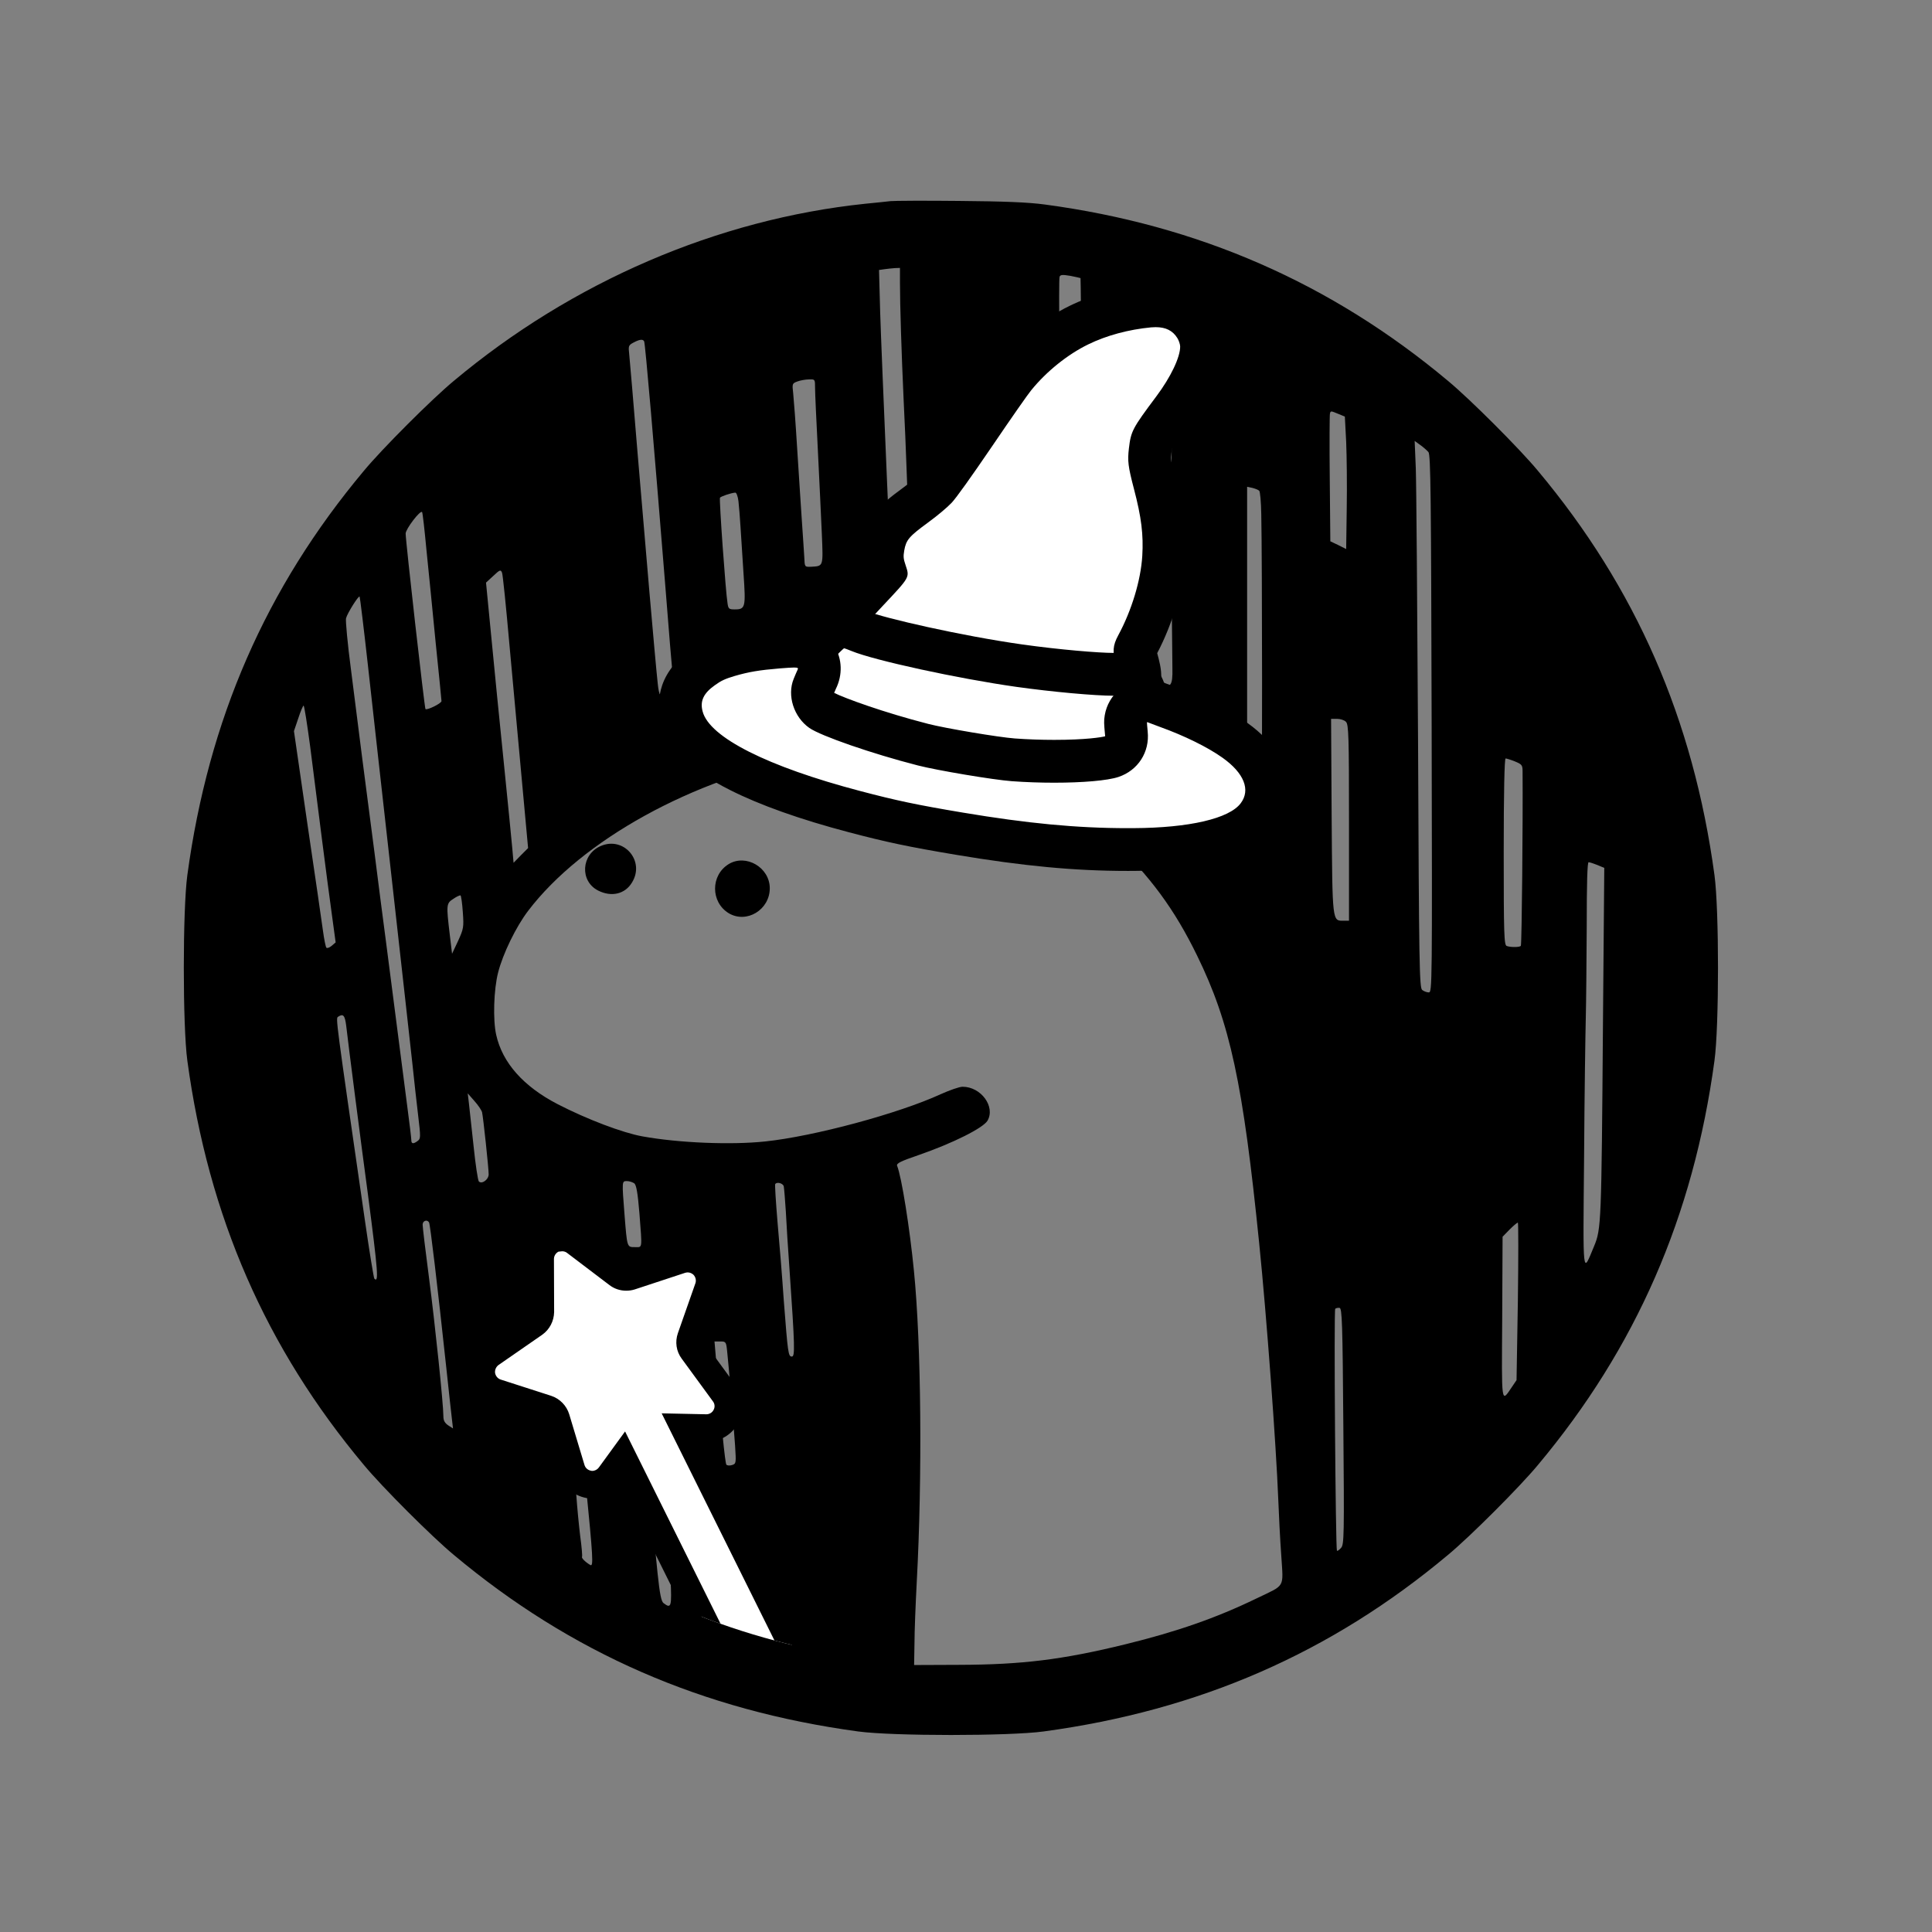 <?xml version="1.0" encoding="utf-8"?>
<!-- Generator: Adobe Illustrator 23.0.4, SVG Export Plug-In . SVG Version: 6.00 Build 0)  -->
<svg version="1.1" id="Layer_1" xmlns="http://www.w3.org/2000/svg" xmlns:xlink="http://www.w3.org/1999/xlink" x="0px" y="0px"
	 viewBox="0 0 1024 1024" style="enable-background:new 0 0 1024 1024;" xml:space="preserve">
<rect x="0" y="0" width="1024" height="1024" fill="#808080" stroke="none"/>
<style type="text/css">
	.st0{fill:#FFFFFF;}
	.st1{clip-path:url(#SVGID_2_);}
</style>
<g transform="translate(0,1024) scale(0.1,-0.1)">
	<path d="M4720,9174c-19-2-80-9-135-14c-782-82-1552-413-2180-939c-116-96-380-360-476-476c-520-621-824-1318-936-2143
		c-25-183-25-801,0-984c112-825,416-1522,936-2143c96-116,360-380,476-476c621-520,1318-824,2143-936c183-25,801-25,984,0
		c825,112,1522,416,2143,936c116,96,380,360,476,476c520,621,824,1318,936,2143c25,183,25,801,0,984c-112,825-416,1522-936,2143
		c-96,116-360,380-476,476c-619,518-1323,826-2137,935c-88,12-216,17-453,19C4904,9177,4739,9176,4720,9174z M4770,8742
		c0-117,8-371,19-612c6-118,13-287,16-375c11-312,44-1131,49-1204l5-73l-45,5c-25,2-48,8-52,11c-3,4-10,73-14,154
		c-18,356-77,1737-83,1939l-6,222l28,4c15,2,40,5,56,6l27,1V8742z M5727,8766c1-1,4-303,7-671c4-369,9-700,12-736c3-37,2-69-3-71
		c-4-3-29-3-54,0l-46,4l-7,291c-4,161-9,339-11,397c-8,177-15,778-9,793c4,11,15,12,57,5C5702,8772,5726,8767,5727,8766z M3414,8431
		c6-9,53-560,111-1281c19-245,38-469,41-497c5-51,4-53-28-73c-18-11-36-20-40-20c-3,0-9,26-12,58c-14,130-68,758-106,1212
		c-22,267-42,506-45,532c-5,44-4,48,22,62C3389,8441,3407,8444,3414,8431z M6167,8230c28-10,31-15,37-72c10-100,7-578-4-578
		c-29,0-89,34-94,53c-3,12-6,154-6,315C6100,8273,6096,8254,6167,8230z M4320,8183c0-27,7-176,15-333s17-356,21-442
		c7-174,9-168-58-172c-33-1-33-1-35,49c-2,28-7,115-13,195c-5,80-17,253-25,385s-18,263-21,291c-6,50-5,52,22,62c16,6,44,11,62,11
		C4320,8230,4320,8230,4320,8183z M7094,8046l34-14l7-134c3-73,5-231,3-350l-3-218l-42,21l-42,20l-3,332c-2,183-1,338,1,345
		C7053,8063,7053,8063,7094,8046z M5268,7915c6-6,20-491,21-737l1-148l-47,7c-27,3-49,6-50,7c-3,2-33,743-33,815v74l51-6
		C5240,7923,5265,7918,5268,7915z M7571,7844c12-14,14-233,17-1441c3-1387,3-1423-15-1423c-11,0-26,6-35,13c-15,11-17,132-22,1317
		c-4,718-9,1370-12,1449l-6,144l29-21C7544,7870,7563,7853,7571,7844z M6674,7639c5-4,10-61,11-126c5-221,6-1576,1-1580
		c-2-2-20,3-40,11l-36,15v851v850l28-6C6653,7650,6669,7644,6674,7639z M3914,7583c3-27,8-88,11-138c3-49,10-161,16-248
		c12-176,10-187-47-187c-30,0-34,3-38,33c-10,59-45,551-40,559c5,7,57,25,81,27C3903,7630,3911,7609,3914,7583z M2260,7328
		c11-106,33-328,49-493c17-165,31-305,31-311c0-12-77-50-85-42c-5,5-105,890-105,930c0,24,77,125,87,114
		C2240,7524,2250,7435,2260,7328z M6181,7223l29-17l1-216c1-118,3-250,3-293c2-90-9-105-63-86l-31,11v86c0,48-3,187-7,310l-6,222h23
		C6142,7240,6165,7232,6181,7223z M2699,6835c18-192,47-516,66-720l34-370l-39-39l-38-39l-7,79c-4,44-24,248-45,454s-51,505-66,664
		l-28,288l39,36c35,33,39,34,46,16C2665,7194,2682,7028,2699,6835z M1950,6714c22-197,80-721,130-1164s97-870,106-950
		c8-80,22-201,30-270c14-117,14-125-2-137c-24-18-34-16-34,5c0,9-9,85-20,167c-18,137-48,369-115,890c-14,105-41,314-60,465
		c-20,151-49,376-65,500s-43,336-60,473c-18,136-29,257-26,270c7,27,66,121,72,115C1908,7075,1928,6912,1950,6714z M1644,6283
		c15-120,43-339,62-488c19-148,43-333,54-410l19-140l-21-18c-12-10-24-14-28-10s-12,44-18,88s-43,301-83,570l-71,490l23,68
		c12,37,25,67,28,67C1613,6500,1628,6402,1644,6283z M7134,6414c14-14,16-76,16-535v-519h-28c-61,0-60-15-64,553l-3,517h32
		C7104,6430,7126,6423,7134,6414z M4945,6235c226-34,423-97,618-197c126-65,186-110,326-244c208-199,336-373,456-619
		c175-358,243-675,329-1525c39-381,90-1072,101-1355c3-82,10-217,16-300c11-176,24-152-131-227c-215-104-422-176-695-243
		c-334-82-550-108-880-109l-240-1l2,115c0,63,6,210,12,325c30,557,24,1260-15,1650c-22,224-65,496-89,556c-5,13,18,24,117,58
		c181,63,338,142,362,181c43,74-34,180-132,180c-17,0-68-18-115-39c-224-103-673-224-932-251c-179-19-457-8-650,27
		c-105,19-293,90-450,171c-181,94-292,219-325,367c-18,80-13,240,10,330c25,99,95,243,159,327c285,375,873,700,1476,814
		C4467,6262,4739,6266,4945,6235z M8030,6204c36-15,40-19,40-53c2-273-4-897-9-923c-1-9-53-10-75-2c-14,5-16,59-16,500
		c0,316,4,494,10,494C7985,6220,8008,6213,8030,6204z M8467,5655l36-15l-7-828c-8-1055-9-1086-47-1177c-62-149-59-179-53,475
		c2,327,7,658,9,735s4,294,5,483c0,228,3,342,10,342C8426,5670,8447,5663,8467,5655z M2453,5406c6-81,4-89-25-153l-32-68l-12,100
		c-19,160-19,167,19,191c17,12,35,20,38,18S2450,5452,2453,5406z M1835,4803c9-82,79-626,115-893c54-413,58-472,34-447
		c-3,3-26,142-50,309c-156,1078-155,1071-142,1079C1819,4869,1828,4859,1835,4803z M2555,4345c6-25,35-296,35-329c0-28-36-54-52-38
		c-5,5-18,90-28,188c-11,99-22,202-25,229l-6,50l35-40C2534,4383,2552,4356,2555,4345z M3362,3968c11-10,18-50,27-158
		c15-195,17-180-24-180c-42,0-41-3-55,173c-14,179-14,177,13,177C3336,3980,3353,3974,3362,3968z M4154,3953c2-10,7-70,11-133
		c3-63,12-205,20-315c28-404,29-455,12-455c-19,0-21,15-43,300c-8,118-23,304-33,413c-9,109-15,200-12,202
		C4120,3977,4149,3968,4154,3953z M2274,3761c6-9,44-329,91-766c14-132,28-259,31-283l5-43l-25,16c-19,13-26,26-26,49
		c0,63-43,478-76,732c-19,144-34,271-34,283C2240,3770,2264,3778,2274,3761z M8045,3343l-7-418l-25-37c-57-84-54-100-51,368l2,429
		l37,38c20,20,40,37,44,37C8048,3760,8048,3572,8045,3343z M7120,2680c5-581,4-626-12-644c-10-11-19-18-22-15c-7,8-17,1275-9,1282
		c4,4,14,6,23,5C7113,3305,7116,3234,7120,2680z M3854,3078c7-62,32-359,42-499c6-94,6-97-16-104c-12-4-26-3-30,2
		c-7,7-29,229-56,571l-7,82h31C3847,3130,3849,3128,3854,3078z M3068,2728c7-7,12-32,12-57c0-26,12-161,25-301c38-383,41-435,24-425
		c-26,15-49,38-44,44c2,4-2,54-10,111c-7,58-16,152-20,210s-13,164-21,235c-19,175-18,195,4,195C3048,2740,3061,2735,3068,2728z
		 M3541,2055c3-22,9-104,13-182c7-150,4-161-37-130c-12,9-20,47-32,161c-21,206-22,198,17,194C3531,2095,3535,2091,3541,2055z"/>
	<path d="M3184,5756c-104-45-112-186-14-236c71-36,143-19,180,43C3420,5677,3306,5809,3184,5756z"/>
	<path d="M3862,5660c-96-59-96-201,0-260c95-57,218,18,218,132C4080,5642,3954,5716,3862,5660z"/>
</g>
<g>
	<g transform="translate(0,476) scale(0.1,-0.1)">
		<g>
			<path class="st0" d="M5900.8,1059.4c-77.1,0-279.2,16.9-450.5,37.6c-154.2,18.8-431.3,68.3-593,106
				c-65.5,15.3-146.5,35.8-216.9,54.7c-130.4,35.1-137.1,40.1-154.9,53.8c-26.4,20.5-42.6,50.6-45.2,83.1
				c-4.8,60.7,19.3,86.4,153.3,229.4l11.9,12.7c36.3,38.6,68.8,73.2,86,93.7c-16.9,50.4-19.4,80.1-10.9,130.4l0.2,1.1
				c18.6,104.5,68.1,144.7,169.4,218.9c49.7,36.4,95.5,75.5,111.1,92.3c5.2,5.6,41,47.6,205.3,288.6
				c70.7,104.2,184,268.8,210.6,301.3c92.1,113.6,216.6,213.5,341.7,274.2c106.6,52.3,238.5,88.1,371.2,100.8
				c12.5,1.1,24.1,1.7,35.1,1.7c117.3,0,179.5-60.3,211.1-110.9c18.1-28.5,30.9-67.9,32.2-99.6l0.1-2.7
				c1.9-124-113.8-288-149.3-335.3c-115.4-154.3-115.4-154.3-123.2-220.8c-5.4-46.6-5.5-60.4,23.7-171.8
				c42.8-162.9,55.3-265.4,47.8-391.5c-8.9-146.3-61.4-321-140.6-467.5c-13.4-25-15.2-28.2-1.9-74.2c3.8-13.5,8.7-32.2,12.2-49.6
				c16.2-81.3-22.3-120.2-50.7-137.3C5955.7,1059.4,5923.1,1059.4,5900.8,1059.4z"/>
			<path d="M6125.2,3026c53.9,0,90.5-18.5,114.8-57.5c8.2-12.9,14.7-33.1,15.1-44.2c0.9-56.8-49.9-163.3-126.6-265.5
				c-126.7-169.5-134.3-183.8-145.1-275.7c-7.7-66.4-4.4-95.2,26.6-213.7c39.9-151.8,51-243.8,44.3-356
				c-7.9-129.9-56.7-289.9-127.2-420.3c-29.4-54.6-32-87.1-11.1-159.4c8.7-30.9,14.1-57.3,11.6-58.6c-2.1-1.6-11.5-2.3-26.7-2.3
				c-70.3,0-264.6,15.9-436.9,36.8c-150.1,18.3-421.2,66.6-580.9,103.8c-139.1,32.6-319.9,81.4-328.6,88.1
				c-6.7,5.2,17.1,33,122,144.9c147.8,157.3,145.1,152,123.3,218.1c-11.6,34.3-12.6,45.5-7.2,77.5c10.1,56.7,25.2,74.4,124.7,147.3
				c51.4,37.6,103.8,81.5,127.1,106.4c25.4,27.5,101.8,134.4,216,302c96.8,142.7,188.9,274.7,204.8,293.4
				c81.6,100.8,194.5,191.1,303.4,243.9c95.8,47,213.8,78.6,332.5,89.9C6109.4,3025.6,6117.5,3026,6125.2,3026 M6125.2,3252.8
				c-14.4,0-29.3-0.7-44.4-2l-0.7-0.1l-0.7-0.1c-145.8-13.9-291.6-53.6-410.5-111.9c-139.4-67.8-277.9-178.9-380-304.9l0,0
				c-40.1-49.7-186-264.3-216.1-308.6c-149.2-218.8-188.8-268-195.4-276c-10.2-10.4-47.3-42.7-94.2-77
				c-116.1-85.1-188.5-147.1-214-290.6l-0.2-1.1l-0.2-1.1c-7.4-44.1-8.4-80.1-2-118.4c-13.2-14.3-28.4-30.4-43.9-46.8l-11.8-12.6
				c-55-58.6-84-90.3-103.9-113.3c-30.7-35.6-87.9-101.7-79.9-202.7c5.1-64.3,37.2-123.8,88.1-163.3l0.6-0.5l0.6-0.5
				c38.6-29.5,69.1-39.5,194.3-73.2c71.5-19.2,153.9-40,220.3-55.6c168.1-39.2,445.1-88.7,605.2-108.1
				c178.2-21.6,382.1-38.4,464.3-38.4c32.4,0,99.7,0,163.5,48.2l0,0c62.5,47.4,97,125.1,89.5,206.9c-1,11.2-2.8,23.1-5.5,36.5
				c-4.2,20.9-9.9,42.6-14,57.2l-0.2,0.8l-0.2,0.8c-0.2,0.6-0.3,1.1-0.5,1.6c82.7,157.5,137.6,344,147.2,501.6
				c8.2,137.9-5.7,253.7-51.4,427.4c-24.7,94.5-24.2,99.2-20.6,130.1c2,17.2,3.2,24.8,3.9,28.1c9.7,20.3,62.4,90.8,97.5,137.8
				c65,86.6,174.1,254.8,171.7,404.8l0,2.7l-0.1,2.7c-2,51.4-20.6,109.6-49.7,155.8C6366,3194.7,6257.1,3252.8,6125.2,3252.8
				L6125.2,3252.8z"/>
		</g>
		<g>
			<path class="st0" d="M5587.9,597.3c-122.6,0-254.7,10.5-403.6,32c-262.3,38.1-518.1,105.5-782.1,206.3
				c-109.7,42.2-183.6,78.5-214.3,194.3c-16.6,61.2-8,125.2,23.8,175.5c5.4,8.8,20.2,30.3,98.9,115.5
				c83.2,90.4,109.6,116.6,163.7,116.6h9.5l9.4-1.6c7.4-1.2,18.6-3.1,63.6-21.7c101.1-41.7,529.6-137.6,846.1-182.5
				c183.1-25.7,402.7-45.9,499.8-45.9c11,0,17.6,0.3,21.3,0.5l1,0.1c5.7,0.3,10.6,0.5,14.9,0.5c71.9,0,111.7-46.1,124.9-89.3l0,0
				c13.1-45.4,36.6-237.1,28.9-282.9l-0.2-1.1c-19.3-108.7-106.1-183.1-232.1-199C5769.3,603,5679.8,597.3,5587.9,597.3z"/>
			<path d="M4474.3,1324.1C4474.3,1324.1,4474.4,1324.1,4474.3,1324.1c2.8-0.5,20.3-6.9,39.2-14.7c120.6-49.7,564-146.1,873.5-189.9
				c190.3-26.7,414.9-47,515.7-47c11.1,0,20.7,0.2,28.6,0.8c3.3,0.2,6.1,0.3,8.6,0.3c11,0,14.4-2.1,16.5-9.1
				c9.4-27,29.1-208.9,25.4-230.9c-10.5-58.9-57.8-96.7-134.6-106.3c-86.4-11-171.3-16.5-259.4-16.5c-119.5,0-244.8,10.2-387.4,30.8
				c-256.8,37.3-500.9,101.9-757.9,200c-106.4,41-129.9,59.9-145.1,117.4c-8.6,31.5-5.1,62.7,10.5,86.7c5.6,9.5,44.2,53.3,85.9,98.3
				C4434.6,1288.3,4471.1,1324.1,4474.3,1324.1 M4474.3,1550.9c-95.9,0-152.2-55.9-185.9-89.3c-18.2-18.1-39.9-40.7-61.2-63.9
				c-87-94.1-103.3-118.2-112.4-133.3c-47.9-76.7-61.1-172.6-36.3-264.4c44.3-166,158.9-222.6,282.6-270.2l0.3-0.1l0.3-0.1
				c271.9-103.7,535.6-173.2,806.1-212.5c154.6-22.3,291.9-33.2,420-33.2c96.7,0,190.9,6,288,18.4c175,22,301.3,133.8,329.3,291.7
				l0.2,1.1l0.2,1.1c3.6,21.2,8,47.6-6,175.8c-12.9,117.7-22.2,148-28.1,164.8c-33.1,99.7-123.4,163.7-231.5,163.7
				c-6.6,0-13.4-0.2-21.2-0.6l-1-0.1l-1-0.1c-0.7,0-4.8-0.3-14-0.3c-79.5,0-287.2,17.1-484.2,44.8
				c-325.4,46.1-734.4,140.3-818.6,175c-51.6,21.2-70.3,25.6-87.1,28.5l-18.9,3.3L4474.3,1550.9L4474.3,1550.9z"/>
		</g>
		<g>
			<path class="st0" d="M5976.7,257.2c-273.9,0-540.8,25.2-892.5,84.2c-245,41.1-359.1,65.1-554.6,116.7
				c-557.2,146.6-865,315.3-914.7,501.2c-34.6,126.9,38.9,211.6,107,260.3c49.1,35.6,84.5,49.9,140.8,66.5
				c83,24,146.1,34.7,260.8,44.2c43.8,3.5,67.7,5.2,85.8,5.2c67.1,0,100.5-32.1,116.7-58.9c10.3-17.1,30.9-62.7,2-119.1
				c-0.6-1.2-4.6-10-16.3-38.5c-15.9-38.7,4.3-96.8,43.3-124.2c41-28.1,285.1-117,537.8-181.7c96.3-24.8,386.4-73.6,477.8-80.2
				c69.5-5.1,144.6-7.8,217.2-7.8c158.8,0,269.3,12.8,304.8,24.6c53.1,17.8,83.7,65.4,77.9,121.4l-0.8,8.8
				c-4.4,49-4.9,54.1-2.3,69.7c9.6,56,57.4,96,113.7,96c17.9,0,35.9-4,53.4-12c7.9-3.1,29.6-11.4,51.7-19.4
				c141.1-50.8,272.4-115.8,359.9-178.2c95.5-68,152.6-147.3,165.2-229.3c9.5-61.6-5.9-121.2-44.6-172.4
				c-107.3-144.1-417-175.8-657.8-177C5998.3,257.2,5987.5,257.2,5976.7,257.2z"/>
			<path d="M4209.2,1222c22.1,0,22.5-4,17.4-13.6c-3.5-6.9-12.1-27.4-19.9-46.4c-36.2-88.2,0.7-202.5,82.9-260.2
				c61.1-42.6,333.2-136.8,574.8-198.7c102.5-26.4,400-76.3,497.6-83.5c74.7-5.5,152.1-8.1,225.5-8.1c149.4,0,282,10.9,340.7,30.5
				c103.5,34.7,166,131.7,154.8,240.5c-2.2,24.6-4.3,47-4,48.7c0.1,0.6,0.7,0.9,1.8,0.9c1.8,0,4.9-0.9,8.3-2.7
				c4.9-2,31.5-12.2,58.2-21.9c129.2-46.5,253.1-107.2,332.7-163.9c113.6-80.9,149.5-170.2,96-241
				c-60.5-81.2-272.8-130.5-567.9-131.9c-10.5-0.1-21-0.1-31.6-0.1c-269.5,0-532.3,25.3-873.8,82.6
				c-242.9,40.7-351.8,63.7-544.4,114.5c-491.1,129.2-797.5,284.1-834.1,420.9c-15,55.1,4,96.4,63.8,139
				c34.2,24.9,55.5,34.6,106.6,49.8c74.7,21.6,129.5,30.9,237.9,39.9C4170.7,1220.2,4194.7,1222,4209.2,1222 M4209.2,1448.8
				C4209.2,1448.8,4209.2,1448.8,4209.2,1448.8C4209.2,1448.8,4209.2,1448.8,4209.2,1448.8c-22.1,0-47.1-1.7-94.7-5.5l-0.3,0l-0.3,0
				c-123.1-10.2-191.7-21.9-282.2-48l-0.7-0.2l-0.7-0.2c-65.8-19.5-113.2-38.6-174.8-83.2c-184.8-132.3-173.5-296-150.1-382.2
				c36.8-136.7,152.3-250,363.3-356.5c159.7-80.6,372.4-156.2,632-224.5c199.4-52.6,315.6-77,564.6-118.8
				c358.3-60.1,630.8-85.8,911.3-85.8c10.9,0,21.9,0,32.8,0.1c163.6,0.8,305.6,14.9,421.9,41.9c155.4,36.1,262,95.2,326,180.6
				c56.4,75,79.8,166.3,65.8,257.4c-12.1,78.8-58.6,195.5-211.6,304.4c-95.5,68.1-236.7,138.3-387.4,192.6
				c-18.9,6.8-37.6,14-46.2,17.3c-31.4,13.7-64,20.7-97.1,20.7c-112.1,0-206.9-80-225.4-190.1c-5.1-30.3-3.7-46.2,1.1-99l0.7-7.4
				l0.1-1.5l0.2-1.5c0.1-0.7,0.1-1.3,0.1-1.7c-0.2-0.1-0.5-0.2-0.9-0.3c-17.4-5-102.3-18.9-269.2-18.9c-69.9,0-142.1,2.6-208.9,7.5
				c-85.3,6.2-367.5,53.7-457.6,76.9c-239.9,61.5-446.5,137.6-499.8,164.7c4.8,11.5,7.8,18.4,9.1,21.3
				c36.4,73.7,33.9,157.8-7.3,226.2C4397.5,1377.4,4335.7,1448.8,4209.2,1448.8L4209.2,1448.8L4209.2,1448.8z"/>
		</g>
	</g>
</g>
<g>
	<defs>
		<circle id="SVGID_1_" cx="506.7" cy="508.9" r="373.2"/>
	</defs>
	<clipPath id="SVGID_2_">
		<use xlink:href="#SVGID_1_"  style="overflow:visible;"/>
	</clipPath>
	<g class="st1">
		<path class="st0" d="M406.2,903.6c-2,0-3.9-0.3-5.8-1c-4.6-1.5-8.3-4.8-10.4-9.1L330.2,773l-6.8,9.4c-2.2,3-5.7,4.8-9.4,4.8
			c-0.7,0-1.3-0.1-2-0.2c-4.4-0.7-7.9-3.8-9.2-8.1l-8.1-27c-0.7-2.3-2.5-4.2-4.8-4.9l-26.7-8.6c-4.2-1.4-7.3-5-7.9-9.4
			c-0.7-4.4,1.2-8.7,4.9-11.2l23.1-16c2-1.4,3.2-3.7,3.2-6.1l-0.1-28.1c0-4.5,2.5-8.5,6.4-10.4c1.6-0.8,3.4-1.2,5.2-1.2
			c2.5,0,5,0.8,7.1,2.4l22.3,17c1.3,1,2.9,1.5,4.5,1.5c0.8,0,1.6-0.1,2.3-0.4l26.7-8.8c1.1-0.4,2.4-0.6,3.6-0.6
			c3.1,0,6.1,1.3,8.3,3.5c3.1,3.2,4.1,7.8,2.7,12l-9.3,26.5c-0.8,2.3-0.4,4.9,1,6.8l16.6,22.7c2.6,3.5,3,8.3,0.9,12.2
			c-2,3.8-6,6.2-10.3,6.2l-0.3,0l-11.5-0.3l59.8,120.5c2.2,4.3,2.5,9.2,0.9,13.8c-1.5,4.6-4.8,8.3-9.1,10.4
			C411.8,902.9,409,903.6,406.2,903.6C406.2,903.6,406.2,903.6,406.2,903.6z"/>
		<path d="M298,663.2c0.9,0,1.9,0.3,2.6,0.9l22.4,17c2.6,2,5.7,3,8.9,3c1.5,0,3.1-0.2,4.6-0.7l26.7-8.8c0.4-0.1,0.9-0.2,1.3-0.2
			c1.1,0,2.3,0.5,3.1,1.3c1.1,1.2,1.5,2.9,1,4.4l-9.3,26.5c-1.6,4.6-0.9,9.6,2,13.5l16.6,22.7c1,1.3,1.1,3.1,0.3,4.5
			c-0.7,1.4-2.2,2.3-3.8,2.3c0,0-0.1,0-0.1,0l-23.6-0.5l65.2,131.3c2.7,5.4,0.5,11.8-4.9,14.5c-1.5,0.8-3.2,1.1-4.8,1.1
			c-1.2,0-2.4-0.2-3.5-0.6c-2.6-0.9-4.9-2.8-6.2-5.4l-65.2-131.3l-13.9,19.1c-0.8,1.1-2.1,1.8-3.5,1.8c-0.2,0-0.5,0-0.7-0.1
			c-1.6-0.3-2.9-1.4-3.4-3l-8.1-26.9c-1.4-4.6-5-8.3-9.6-9.8l-26.7-8.6c-1.6-0.5-2.7-1.9-3-3.5c-0.2-1.6,0.5-3.2,1.8-4.2l23.1-16
			c4-2.8,6.3-7.3,6.4-12.1l-0.1-28.1c0-1.6,0.9-3.1,2.4-3.9C296.7,663.4,297.3,663.2,298,663.2 M298,648.6L298,648.6L298,648.6
			c-2.9,0-5.8,0.7-8.4,2l0,0l0,0c-6.5,3.2-10.5,9.7-10.5,16.9l0,0l0,0l0.1,28.1c0,0.1,0,0.1-0.1,0.1l-23.1,16l0,0l0,0
			c-5.9,4.1-9,11.1-7.9,18.3c1.1,7.2,6,13,12.9,15.2l26.8,8.6c0,0,0.1,0,0.1,0.1l8.1,26.9l0,0l0,0c2.1,6.9,7.8,11.9,14.9,13.2
			c1,0.2,2.1,0.3,3.2,0.3c5.9,0,11.4-2.8,15-7.4l54.5,109.7c3,6.1,8.2,10.6,14.7,12.8c2.6,0.9,5.4,1.3,8.1,1.3
			c3.9,0,7.8-0.9,11.3-2.7c6.1-3,10.6-8.2,12.8-14.7c2.2-6.4,1.7-13.3-1.3-19.4l-54.5-109.7c7,0,13.4-3.9,16.7-10.1
			c3.3-6.3,2.7-14.2-1.5-19.9l-16.6-22.7c0-0.1,0-0.1,0-0.1l9.3-26.5c2.4-6.8,0.7-14.3-4.3-19.5c-3.5-3.6-8.5-5.7-13.5-5.7
			c-2,0-4,0.3-5.9,1l-26.7,8.7c0,0,0,0,0,0c0,0,0,0-0.1,0l-22.4-17C306.2,650,302.1,648.6,298,648.6L298,648.6z"/>
	</g>
</g>
</svg>
